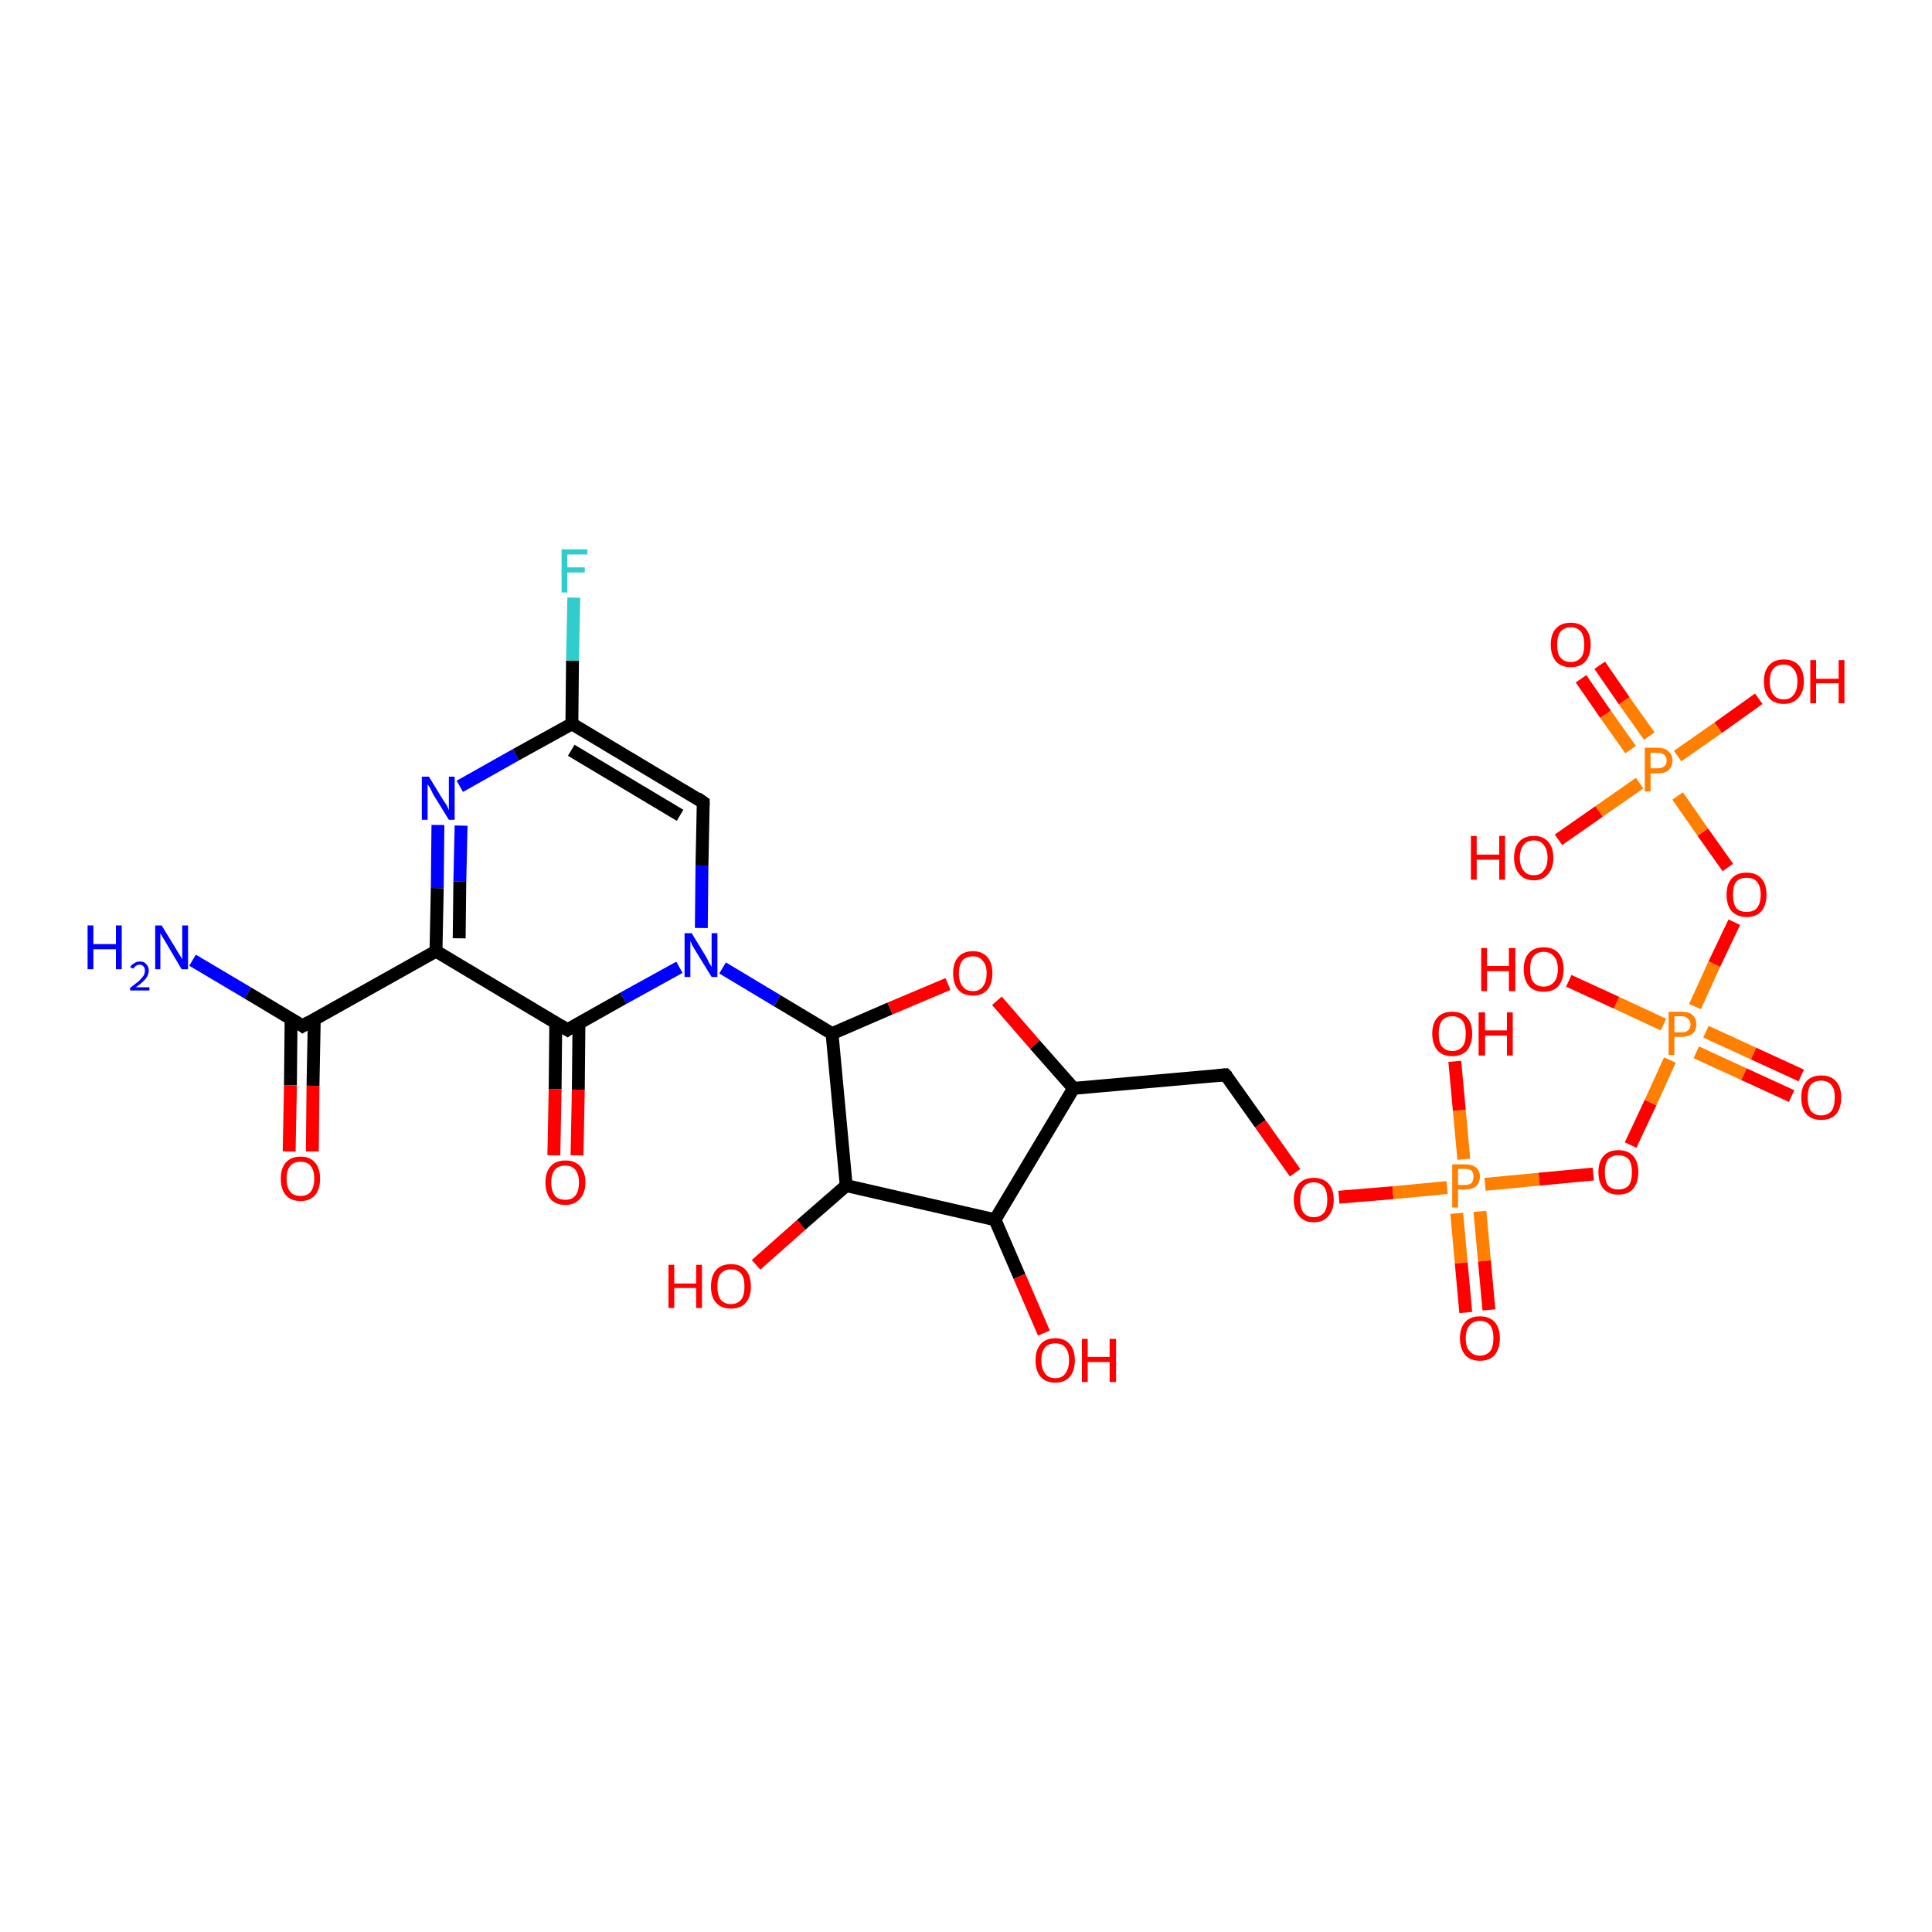 <?xml version='1.0' encoding='iso-8859-1'?>
<svg version='1.1' baseProfile='full'
              xmlns='http://www.w3.org/2000/svg'
                      xmlns:rdkit='http://www.rdkit.org/xml'
                      xmlns:xlink='http://www.w3.org/1999/xlink'
                  xml:space='preserve'
width='300px' height='300px' viewBox='0 0 300 300'>
<!-- END OF HEADER -->
<rect style='opacity:1.0;fill:#FFFFFF;stroke:none' width='300.0' height='300.0' x='0.0' y='0.0'> </rect>
<path class='bond-0 atom-0 atom-1' d='M 29.9,149.1 L 38.5,154.2' style='fill:none;fill-rule:evenodd;stroke:#0000FF;stroke-width:2.0px;stroke-linecap:butt;stroke-linejoin:miter;stroke-opacity:1' />
<path class='bond-0 atom-0 atom-1' d='M 38.5,154.2 L 47.0,159.3' style='fill:none;fill-rule:evenodd;stroke:#000000;stroke-width:2.0px;stroke-linecap:butt;stroke-linejoin:miter;stroke-opacity:1' />
<path class='bond-1 atom-1 atom-2' d='M 45.2,158.2 L 45.1,168.5' style='fill:none;fill-rule:evenodd;stroke:#000000;stroke-width:2.0px;stroke-linecap:butt;stroke-linejoin:miter;stroke-opacity:1' />
<path class='bond-1 atom-1 atom-2' d='M 45.1,168.5 L 44.9,178.8' style='fill:none;fill-rule:evenodd;stroke:#FF0000;stroke-width:2.0px;stroke-linecap:butt;stroke-linejoin:miter;stroke-opacity:1' />
<path class='bond-1 atom-1 atom-2' d='M 48.8,158.3 L 48.6,168.6' style='fill:none;fill-rule:evenodd;stroke:#000000;stroke-width:2.0px;stroke-linecap:butt;stroke-linejoin:miter;stroke-opacity:1' />
<path class='bond-1 atom-1 atom-2' d='M 48.6,168.6 L 48.5,178.8' style='fill:none;fill-rule:evenodd;stroke:#FF0000;stroke-width:2.0px;stroke-linecap:butt;stroke-linejoin:miter;stroke-opacity:1' />
<path class='bond-2 atom-1 atom-3' d='M 47.0,159.3 L 67.7,147.7' style='fill:none;fill-rule:evenodd;stroke:#000000;stroke-width:2.0px;stroke-linecap:butt;stroke-linejoin:miter;stroke-opacity:1' />
<path class='bond-3 atom-3 atom-4' d='M 67.7,147.7 L 67.9,137.9' style='fill:none;fill-rule:evenodd;stroke:#000000;stroke-width:2.0px;stroke-linecap:butt;stroke-linejoin:miter;stroke-opacity:1' />
<path class='bond-3 atom-3 atom-4' d='M 67.9,137.9 L 68.0,128.1' style='fill:none;fill-rule:evenodd;stroke:#0000FF;stroke-width:2.0px;stroke-linecap:butt;stroke-linejoin:miter;stroke-opacity:1' />
<path class='bond-3 atom-3 atom-4' d='M 71.3,145.7 L 71.4,136.9' style='fill:none;fill-rule:evenodd;stroke:#000000;stroke-width:2.0px;stroke-linecap:butt;stroke-linejoin:miter;stroke-opacity:1' />
<path class='bond-3 atom-3 atom-4' d='M 71.4,136.9 L 71.6,128.2' style='fill:none;fill-rule:evenodd;stroke:#0000FF;stroke-width:2.0px;stroke-linecap:butt;stroke-linejoin:miter;stroke-opacity:1' />
<path class='bond-4 atom-4 atom-5' d='M 71.4,122.1 L 80.1,117.2' style='fill:none;fill-rule:evenodd;stroke:#0000FF;stroke-width:2.0px;stroke-linecap:butt;stroke-linejoin:miter;stroke-opacity:1' />
<path class='bond-4 atom-4 atom-5' d='M 80.1,117.2 L 88.8,112.4' style='fill:none;fill-rule:evenodd;stroke:#000000;stroke-width:2.0px;stroke-linecap:butt;stroke-linejoin:miter;stroke-opacity:1' />
<path class='bond-5 atom-5 atom-6' d='M 88.8,112.4 L 109.2,124.6' style='fill:none;fill-rule:evenodd;stroke:#000000;stroke-width:2.0px;stroke-linecap:butt;stroke-linejoin:miter;stroke-opacity:1' />
<path class='bond-5 atom-5 atom-6' d='M 88.7,116.5 L 105.6,126.6' style='fill:none;fill-rule:evenodd;stroke:#000000;stroke-width:2.0px;stroke-linecap:butt;stroke-linejoin:miter;stroke-opacity:1' />
<path class='bond-6 atom-6 atom-7' d='M 109.2,124.6 L 109.0,134.4' style='fill:none;fill-rule:evenodd;stroke:#000000;stroke-width:2.0px;stroke-linecap:butt;stroke-linejoin:miter;stroke-opacity:1' />
<path class='bond-6 atom-6 atom-7' d='M 109.0,134.4 L 108.9,144.1' style='fill:none;fill-rule:evenodd;stroke:#0000FF;stroke-width:2.0px;stroke-linecap:butt;stroke-linejoin:miter;stroke-opacity:1' />
<path class='bond-7 atom-7 atom-8' d='M 112.2,150.3 L 120.7,155.4' style='fill:none;fill-rule:evenodd;stroke:#0000FF;stroke-width:2.0px;stroke-linecap:butt;stroke-linejoin:miter;stroke-opacity:1' />
<path class='bond-7 atom-7 atom-8' d='M 120.7,155.4 L 129.2,160.5' style='fill:none;fill-rule:evenodd;stroke:#000000;stroke-width:2.0px;stroke-linecap:butt;stroke-linejoin:miter;stroke-opacity:1' />
<path class='bond-8 atom-8 atom-9' d='M 129.2,160.5 L 138.2,156.6' style='fill:none;fill-rule:evenodd;stroke:#000000;stroke-width:2.0px;stroke-linecap:butt;stroke-linejoin:miter;stroke-opacity:1' />
<path class='bond-8 atom-8 atom-9' d='M 138.2,156.6 L 147.2,152.8' style='fill:none;fill-rule:evenodd;stroke:#FF0000;stroke-width:2.0px;stroke-linecap:butt;stroke-linejoin:miter;stroke-opacity:1' />
<path class='bond-9 atom-9 atom-10' d='M 154.8,155.4 L 160.7,162.2' style='fill:none;fill-rule:evenodd;stroke:#FF0000;stroke-width:2.0px;stroke-linecap:butt;stroke-linejoin:miter;stroke-opacity:1' />
<path class='bond-9 atom-9 atom-10' d='M 160.7,162.2 L 166.7,169.0' style='fill:none;fill-rule:evenodd;stroke:#000000;stroke-width:2.0px;stroke-linecap:butt;stroke-linejoin:miter;stroke-opacity:1' />
<path class='bond-10 atom-10 atom-11' d='M 166.7,169.0 L 190.3,166.9' style='fill:none;fill-rule:evenodd;stroke:#000000;stroke-width:2.0px;stroke-linecap:butt;stroke-linejoin:miter;stroke-opacity:1' />
<path class='bond-11 atom-11 atom-12' d='M 190.3,166.9 L 195.7,174.5' style='fill:none;fill-rule:evenodd;stroke:#000000;stroke-width:2.0px;stroke-linecap:butt;stroke-linejoin:miter;stroke-opacity:1' />
<path class='bond-11 atom-11 atom-12' d='M 195.7,174.5 L 201.1,182.1' style='fill:none;fill-rule:evenodd;stroke:#FF0000;stroke-width:2.0px;stroke-linecap:butt;stroke-linejoin:miter;stroke-opacity:1' />
<path class='bond-12 atom-12 atom-13' d='M 207.9,185.9 L 216.3,185.2' style='fill:none;fill-rule:evenodd;stroke:#FF0000;stroke-width:2.0px;stroke-linecap:butt;stroke-linejoin:miter;stroke-opacity:1' />
<path class='bond-12 atom-12 atom-13' d='M 216.3,185.2 L 224.7,184.4' style='fill:none;fill-rule:evenodd;stroke:#FF7F00;stroke-width:2.0px;stroke-linecap:butt;stroke-linejoin:miter;stroke-opacity:1' />
<path class='bond-13 atom-13 atom-14' d='M 227.3,180.0 L 226.6,172.4' style='fill:none;fill-rule:evenodd;stroke:#FF7F00;stroke-width:2.0px;stroke-linecap:butt;stroke-linejoin:miter;stroke-opacity:1' />
<path class='bond-13 atom-13 atom-14' d='M 226.6,172.4 L 225.9,164.8' style='fill:none;fill-rule:evenodd;stroke:#FF0000;stroke-width:2.0px;stroke-linecap:butt;stroke-linejoin:miter;stroke-opacity:1' />
<path class='bond-14 atom-13 atom-15' d='M 226.2,188.4 L 226.9,196.1' style='fill:none;fill-rule:evenodd;stroke:#FF7F00;stroke-width:2.0px;stroke-linecap:butt;stroke-linejoin:miter;stroke-opacity:1' />
<path class='bond-14 atom-13 atom-15' d='M 226.9,196.1 L 227.6,203.8' style='fill:none;fill-rule:evenodd;stroke:#FF0000;stroke-width:2.0px;stroke-linecap:butt;stroke-linejoin:miter;stroke-opacity:1' />
<path class='bond-14 atom-13 atom-15' d='M 229.8,188.1 L 230.5,195.8' style='fill:none;fill-rule:evenodd;stroke:#FF7F00;stroke-width:2.0px;stroke-linecap:butt;stroke-linejoin:miter;stroke-opacity:1' />
<path class='bond-14 atom-13 atom-15' d='M 230.5,195.8 L 231.2,203.4' style='fill:none;fill-rule:evenodd;stroke:#FF0000;stroke-width:2.0px;stroke-linecap:butt;stroke-linejoin:miter;stroke-opacity:1' />
<path class='bond-15 atom-13 atom-16' d='M 230.6,183.9 L 239.0,183.1' style='fill:none;fill-rule:evenodd;stroke:#FF7F00;stroke-width:2.0px;stroke-linecap:butt;stroke-linejoin:miter;stroke-opacity:1' />
<path class='bond-15 atom-13 atom-16' d='M 239.0,183.1 L 247.4,182.3' style='fill:none;fill-rule:evenodd;stroke:#FF0000;stroke-width:2.0px;stroke-linecap:butt;stroke-linejoin:miter;stroke-opacity:1' />
<path class='bond-16 atom-16 atom-17' d='M 253.2,177.8 L 256.3,171.2' style='fill:none;fill-rule:evenodd;stroke:#FF0000;stroke-width:2.0px;stroke-linecap:butt;stroke-linejoin:miter;stroke-opacity:1' />
<path class='bond-16 atom-16 atom-17' d='M 256.3,171.2 L 259.3,164.6' style='fill:none;fill-rule:evenodd;stroke:#FF7F00;stroke-width:2.0px;stroke-linecap:butt;stroke-linejoin:miter;stroke-opacity:1' />
<path class='bond-17 atom-17 atom-18' d='M 258.3,159.1 L 251.0,155.7' style='fill:none;fill-rule:evenodd;stroke:#FF7F00;stroke-width:2.0px;stroke-linecap:butt;stroke-linejoin:miter;stroke-opacity:1' />
<path class='bond-17 atom-17 atom-18' d='M 251.0,155.7 L 243.6,152.3' style='fill:none;fill-rule:evenodd;stroke:#FF0000;stroke-width:2.0px;stroke-linecap:butt;stroke-linejoin:miter;stroke-opacity:1' />
<path class='bond-18 atom-17 atom-19' d='M 263.4,163.4 L 270.8,166.8' style='fill:none;fill-rule:evenodd;stroke:#FF7F00;stroke-width:2.0px;stroke-linecap:butt;stroke-linejoin:miter;stroke-opacity:1' />
<path class='bond-18 atom-17 atom-19' d='M 270.8,166.8 L 278.2,170.2' style='fill:none;fill-rule:evenodd;stroke:#FF0000;stroke-width:2.0px;stroke-linecap:butt;stroke-linejoin:miter;stroke-opacity:1' />
<path class='bond-18 atom-17 atom-19' d='M 264.9,160.2 L 272.3,163.6' style='fill:none;fill-rule:evenodd;stroke:#FF7F00;stroke-width:2.0px;stroke-linecap:butt;stroke-linejoin:miter;stroke-opacity:1' />
<path class='bond-18 atom-17 atom-19' d='M 272.3,163.6 L 279.7,167.0' style='fill:none;fill-rule:evenodd;stroke:#FF0000;stroke-width:2.0px;stroke-linecap:butt;stroke-linejoin:miter;stroke-opacity:1' />
<path class='bond-19 atom-17 atom-20' d='M 263.2,156.3 L 266.2,149.7' style='fill:none;fill-rule:evenodd;stroke:#FF7F00;stroke-width:2.0px;stroke-linecap:butt;stroke-linejoin:miter;stroke-opacity:1' />
<path class='bond-19 atom-17 atom-20' d='M 266.2,149.7 L 269.3,143.2' style='fill:none;fill-rule:evenodd;stroke:#FF0000;stroke-width:2.0px;stroke-linecap:butt;stroke-linejoin:miter;stroke-opacity:1' />
<path class='bond-20 atom-20 atom-21' d='M 268.3,134.7 L 264.4,129.2' style='fill:none;fill-rule:evenodd;stroke:#FF0000;stroke-width:2.0px;stroke-linecap:butt;stroke-linejoin:miter;stroke-opacity:1' />
<path class='bond-20 atom-20 atom-21' d='M 264.4,129.2 L 260.5,123.6' style='fill:none;fill-rule:evenodd;stroke:#FF7F00;stroke-width:2.0px;stroke-linecap:butt;stroke-linejoin:miter;stroke-opacity:1' />
<path class='bond-21 atom-21 atom-22' d='M 260.5,117.4 L 266.8,113.0' style='fill:none;fill-rule:evenodd;stroke:#FF7F00;stroke-width:2.0px;stroke-linecap:butt;stroke-linejoin:miter;stroke-opacity:1' />
<path class='bond-21 atom-21 atom-22' d='M 266.8,113.0 L 273.1,108.5' style='fill:none;fill-rule:evenodd;stroke:#FF0000;stroke-width:2.0px;stroke-linecap:butt;stroke-linejoin:miter;stroke-opacity:1' />
<path class='bond-22 atom-21 atom-23' d='M 254.6,121.6 L 248.3,126.0' style='fill:none;fill-rule:evenodd;stroke:#FF7F00;stroke-width:2.0px;stroke-linecap:butt;stroke-linejoin:miter;stroke-opacity:1' />
<path class='bond-22 atom-21 atom-23' d='M 248.3,126.0 L 242.0,130.4' style='fill:none;fill-rule:evenodd;stroke:#FF0000;stroke-width:2.0px;stroke-linecap:butt;stroke-linejoin:miter;stroke-opacity:1' />
<path class='bond-23 atom-21 atom-24' d='M 256.1,114.3 L 252.2,108.8' style='fill:none;fill-rule:evenodd;stroke:#FF7F00;stroke-width:2.0px;stroke-linecap:butt;stroke-linejoin:miter;stroke-opacity:1' />
<path class='bond-23 atom-21 atom-24' d='M 252.2,108.8 L 248.4,103.3' style='fill:none;fill-rule:evenodd;stroke:#FF0000;stroke-width:2.0px;stroke-linecap:butt;stroke-linejoin:miter;stroke-opacity:1' />
<path class='bond-23 atom-21 atom-24' d='M 253.2,116.4 L 249.3,110.9' style='fill:none;fill-rule:evenodd;stroke:#FF7F00;stroke-width:2.0px;stroke-linecap:butt;stroke-linejoin:miter;stroke-opacity:1' />
<path class='bond-23 atom-21 atom-24' d='M 249.3,110.9 L 245.5,105.4' style='fill:none;fill-rule:evenodd;stroke:#FF0000;stroke-width:2.0px;stroke-linecap:butt;stroke-linejoin:miter;stroke-opacity:1' />
<path class='bond-24 atom-10 atom-25' d='M 166.7,169.0 L 154.5,189.4' style='fill:none;fill-rule:evenodd;stroke:#000000;stroke-width:2.0px;stroke-linecap:butt;stroke-linejoin:miter;stroke-opacity:1' />
<path class='bond-25 atom-25 atom-26' d='M 154.5,189.4 L 158.3,198.2' style='fill:none;fill-rule:evenodd;stroke:#000000;stroke-width:2.0px;stroke-linecap:butt;stroke-linejoin:miter;stroke-opacity:1' />
<path class='bond-25 atom-25 atom-26' d='M 158.3,198.2 L 162.1,207.0' style='fill:none;fill-rule:evenodd;stroke:#FF0000;stroke-width:2.0px;stroke-linecap:butt;stroke-linejoin:miter;stroke-opacity:1' />
<path class='bond-26 atom-25 atom-27' d='M 154.5,189.4 L 131.4,184.1' style='fill:none;fill-rule:evenodd;stroke:#000000;stroke-width:2.0px;stroke-linecap:butt;stroke-linejoin:miter;stroke-opacity:1' />
<path class='bond-27 atom-27 atom-28' d='M 131.4,184.1 L 124.4,190.2' style='fill:none;fill-rule:evenodd;stroke:#000000;stroke-width:2.0px;stroke-linecap:butt;stroke-linejoin:miter;stroke-opacity:1' />
<path class='bond-27 atom-27 atom-28' d='M 124.4,190.2 L 117.4,196.4' style='fill:none;fill-rule:evenodd;stroke:#FF0000;stroke-width:2.0px;stroke-linecap:butt;stroke-linejoin:miter;stroke-opacity:1' />
<path class='bond-28 atom-7 atom-29' d='M 105.5,150.2 L 96.8,155.0' style='fill:none;fill-rule:evenodd;stroke:#0000FF;stroke-width:2.0px;stroke-linecap:butt;stroke-linejoin:miter;stroke-opacity:1' />
<path class='bond-28 atom-7 atom-29' d='M 96.8,155.0 L 88.1,159.9' style='fill:none;fill-rule:evenodd;stroke:#000000;stroke-width:2.0px;stroke-linecap:butt;stroke-linejoin:miter;stroke-opacity:1' />
<path class='bond-29 atom-29 atom-30' d='M 86.3,158.8 L 86.2,169.1' style='fill:none;fill-rule:evenodd;stroke:#000000;stroke-width:2.0px;stroke-linecap:butt;stroke-linejoin:miter;stroke-opacity:1' />
<path class='bond-29 atom-29 atom-30' d='M 86.2,169.1 L 86.0,179.4' style='fill:none;fill-rule:evenodd;stroke:#FF0000;stroke-width:2.0px;stroke-linecap:butt;stroke-linejoin:miter;stroke-opacity:1' />
<path class='bond-29 atom-29 atom-30' d='M 89.9,158.9 L 89.8,169.2' style='fill:none;fill-rule:evenodd;stroke:#000000;stroke-width:2.0px;stroke-linecap:butt;stroke-linejoin:miter;stroke-opacity:1' />
<path class='bond-29 atom-29 atom-30' d='M 89.8,169.2 L 89.6,179.4' style='fill:none;fill-rule:evenodd;stroke:#FF0000;stroke-width:2.0px;stroke-linecap:butt;stroke-linejoin:miter;stroke-opacity:1' />
<path class='bond-30 atom-5 atom-31' d='M 88.8,112.4 L 88.9,102.6' style='fill:none;fill-rule:evenodd;stroke:#000000;stroke-width:2.0px;stroke-linecap:butt;stroke-linejoin:miter;stroke-opacity:1' />
<path class='bond-30 atom-5 atom-31' d='M 88.9,102.6 L 89.1,92.8' style='fill:none;fill-rule:evenodd;stroke:#33CCCC;stroke-width:2.0px;stroke-linecap:butt;stroke-linejoin:miter;stroke-opacity:1' />
<path class='bond-31 atom-29 atom-3' d='M 88.1,159.9 L 67.7,147.7' style='fill:none;fill-rule:evenodd;stroke:#000000;stroke-width:2.0px;stroke-linecap:butt;stroke-linejoin:miter;stroke-opacity:1' />
<path class='bond-32 atom-27 atom-8' d='M 131.4,184.1 L 129.2,160.5' style='fill:none;fill-rule:evenodd;stroke:#000000;stroke-width:2.0px;stroke-linecap:butt;stroke-linejoin:miter;stroke-opacity:1' />
<path d='M 46.6,159.0 L 47.0,159.3 L 48.0,158.7' style='fill:none;stroke:#000000;stroke-width:2.0px;stroke-linecap:butt;stroke-linejoin:miter;stroke-opacity:1;' />
<path d='M 108.2,123.9 L 109.2,124.6 L 109.2,125.0' style='fill:none;stroke:#000000;stroke-width:2.0px;stroke-linecap:butt;stroke-linejoin:miter;stroke-opacity:1;' />
<path d='M 189.1,167.0 L 190.3,166.9 L 190.6,167.2' style='fill:none;stroke:#000000;stroke-width:2.0px;stroke-linecap:butt;stroke-linejoin:miter;stroke-opacity:1;' />
<path d='M 88.5,159.6 L 88.1,159.9 L 87.1,159.3' style='fill:none;stroke:#000000;stroke-width:2.0px;stroke-linecap:butt;stroke-linejoin:miter;stroke-opacity:1;' />
<path class='atom-0' d='M 13.6 143.7
L 14.5 143.7
L 14.5 146.6
L 18.0 146.6
L 18.0 143.7
L 18.9 143.7
L 18.9 150.5
L 18.0 150.5
L 18.0 147.4
L 14.5 147.4
L 14.5 150.5
L 13.6 150.5
L 13.6 143.7
' fill='#0000FF'/>
<path class='atom-0' d='M 20.2 150.2
Q 20.4 149.8, 20.8 149.6
Q 21.2 149.3, 21.7 149.3
Q 22.4 149.3, 22.7 149.7
Q 23.1 150.1, 23.1 150.7
Q 23.1 151.4, 22.6 152.0
Q 22.1 152.6, 21.1 153.3
L 23.2 153.3
L 23.2 153.8
L 20.2 153.8
L 20.2 153.4
Q 21.0 152.8, 21.5 152.4
Q 22.0 151.9, 22.3 151.5
Q 22.5 151.1, 22.5 150.7
Q 22.5 150.3, 22.3 150.1
Q 22.1 149.8, 21.7 149.8
Q 21.3 149.8, 21.1 150.0
Q 20.9 150.1, 20.7 150.4
L 20.2 150.2
' fill='#0000FF'/>
<path class='atom-0' d='M 25.1 143.7
L 27.3 147.3
Q 27.5 147.6, 27.9 148.3
Q 28.3 148.9, 28.3 149.0
L 28.3 143.7
L 29.2 143.7
L 29.2 150.5
L 28.2 150.5
L 25.9 146.6
Q 25.6 146.1, 25.3 145.6
Q 25.0 145.1, 24.9 144.9
L 24.9 150.5
L 24.1 150.5
L 24.1 143.7
L 25.1 143.7
' fill='#0000FF'/>
<path class='atom-2' d='M 43.6 183.0
Q 43.6 181.4, 44.4 180.5
Q 45.2 179.6, 46.7 179.6
Q 48.1 179.6, 48.9 180.5
Q 49.7 181.4, 49.7 183.0
Q 49.7 184.7, 48.9 185.6
Q 48.1 186.5, 46.7 186.5
Q 45.2 186.5, 44.4 185.6
Q 43.6 184.7, 43.6 183.0
M 46.7 185.7
Q 47.7 185.7, 48.2 185.1
Q 48.8 184.4, 48.8 183.0
Q 48.8 181.7, 48.2 181.0
Q 47.7 180.4, 46.7 180.4
Q 45.6 180.4, 45.1 181.0
Q 44.5 181.7, 44.5 183.0
Q 44.5 184.4, 45.1 185.1
Q 45.6 185.7, 46.7 185.7
' fill='#FF0000'/>
<path class='atom-4' d='M 66.6 120.6
L 68.8 124.2
Q 69.0 124.5, 69.4 125.1
Q 69.7 125.8, 69.7 125.8
L 69.7 120.6
L 70.6 120.6
L 70.6 127.3
L 69.7 127.3
L 67.3 123.4
Q 67.1 123.0, 66.8 122.4
Q 66.5 121.9, 66.4 121.8
L 66.4 127.3
L 65.5 127.3
L 65.5 120.6
L 66.6 120.6
' fill='#0000FF'/>
<path class='atom-7' d='M 107.4 144.9
L 109.6 148.5
Q 109.8 148.8, 110.1 149.5
Q 110.5 150.1, 110.5 150.2
L 110.5 144.9
L 111.4 144.9
L 111.4 151.7
L 110.5 151.7
L 108.1 147.8
Q 107.8 147.3, 107.5 146.8
Q 107.3 146.3, 107.2 146.1
L 107.2 151.7
L 106.3 151.7
L 106.3 144.9
L 107.4 144.9
' fill='#0000FF'/>
<path class='atom-9' d='M 148.0 151.1
Q 148.0 149.5, 148.8 148.6
Q 149.6 147.7, 151.1 147.7
Q 152.5 147.7, 153.3 148.6
Q 154.1 149.5, 154.1 151.1
Q 154.1 152.8, 153.3 153.7
Q 152.5 154.6, 151.1 154.6
Q 149.6 154.6, 148.8 153.7
Q 148.0 152.8, 148.0 151.1
M 151.1 153.9
Q 152.1 153.9, 152.6 153.2
Q 153.2 152.5, 153.2 151.1
Q 153.2 149.8, 152.6 149.2
Q 152.1 148.5, 151.1 148.5
Q 150.0 148.5, 149.5 149.1
Q 148.9 149.8, 148.9 151.1
Q 148.9 152.5, 149.5 153.2
Q 150.0 153.9, 151.1 153.9
' fill='#FF0000'/>
<path class='atom-12' d='M 200.9 186.3
Q 200.9 184.7, 201.7 183.8
Q 202.5 182.9, 204.0 182.9
Q 205.5 182.9, 206.3 183.8
Q 207.1 184.7, 207.1 186.3
Q 207.1 187.9, 206.3 188.8
Q 205.5 189.8, 204.0 189.8
Q 202.5 189.8, 201.7 188.8
Q 200.9 187.9, 200.9 186.3
M 204.0 189.0
Q 205.0 189.0, 205.6 188.3
Q 206.1 187.6, 206.1 186.3
Q 206.1 185.0, 205.6 184.3
Q 205.0 183.6, 204.0 183.6
Q 203.0 183.6, 202.4 184.3
Q 201.9 185.0, 201.9 186.3
Q 201.9 187.6, 202.4 188.3
Q 203.0 189.0, 204.0 189.0
' fill='#FF0000'/>
<path class='atom-13' d='M 227.5 180.8
Q 228.6 180.8, 229.2 181.3
Q 229.8 181.8, 229.8 182.7
Q 229.8 183.7, 229.2 184.2
Q 228.6 184.7, 227.5 184.7
L 226.4 184.7
L 226.4 187.5
L 225.5 187.5
L 225.5 180.8
L 227.5 180.8
M 227.5 184.0
Q 228.1 184.0, 228.5 183.7
Q 228.8 183.3, 228.8 182.7
Q 228.8 182.1, 228.5 181.8
Q 228.2 181.5, 227.5 181.5
L 226.4 181.5
L 226.4 184.0
L 227.5 184.0
' fill='#FF7F00'/>
<path class='atom-14' d='M 222.4 160.5
Q 222.4 158.9, 223.2 158.0
Q 224.0 157.1, 225.5 157.1
Q 227.0 157.1, 227.8 158.0
Q 228.6 158.9, 228.6 160.5
Q 228.6 162.1, 227.8 163.1
Q 227.0 164.0, 225.5 164.0
Q 224.0 164.0, 223.2 163.1
Q 222.4 162.1, 222.4 160.5
M 225.5 163.2
Q 226.5 163.2, 227.1 162.5
Q 227.6 161.9, 227.6 160.5
Q 227.6 159.2, 227.1 158.5
Q 226.5 157.8, 225.5 157.8
Q 224.5 157.8, 223.9 158.5
Q 223.4 159.2, 223.4 160.5
Q 223.4 161.9, 223.9 162.5
Q 224.5 163.2, 225.5 163.2
' fill='#FF0000'/>
<path class='atom-14' d='M 229.6 157.2
L 230.6 157.2
L 230.6 160.0
L 234.0 160.0
L 234.0 157.2
L 234.9 157.2
L 234.9 163.9
L 234.0 163.9
L 234.0 160.8
L 230.6 160.8
L 230.6 163.9
L 229.6 163.9
L 229.6 157.2
' fill='#FF0000'/>
<path class='atom-15' d='M 226.7 207.8
Q 226.7 206.2, 227.5 205.3
Q 228.3 204.4, 229.8 204.4
Q 231.3 204.4, 232.1 205.3
Q 232.9 206.2, 232.9 207.8
Q 232.9 209.4, 232.1 210.4
Q 231.3 211.3, 229.8 211.3
Q 228.3 211.3, 227.5 210.4
Q 226.7 209.4, 226.7 207.8
M 229.8 210.5
Q 230.8 210.5, 231.4 209.8
Q 231.9 209.1, 231.9 207.8
Q 231.9 206.5, 231.4 205.8
Q 230.8 205.1, 229.8 205.1
Q 228.8 205.1, 228.2 205.8
Q 227.6 206.5, 227.6 207.8
Q 227.6 209.2, 228.2 209.8
Q 228.8 210.5, 229.8 210.5
' fill='#FF0000'/>
<path class='atom-16' d='M 248.2 182.0
Q 248.2 180.4, 249.0 179.5
Q 249.8 178.6, 251.3 178.6
Q 252.8 178.6, 253.6 179.5
Q 254.4 180.4, 254.4 182.0
Q 254.4 183.6, 253.6 184.6
Q 252.8 185.5, 251.3 185.5
Q 249.8 185.5, 249.0 184.6
Q 248.2 183.7, 248.2 182.0
M 251.3 184.7
Q 252.3 184.7, 252.9 184.1
Q 253.4 183.4, 253.4 182.0
Q 253.4 180.7, 252.9 180.0
Q 252.3 179.4, 251.3 179.4
Q 250.3 179.4, 249.7 180.0
Q 249.2 180.7, 249.2 182.0
Q 249.2 183.4, 249.7 184.1
Q 250.3 184.7, 251.3 184.7
' fill='#FF0000'/>
<path class='atom-17' d='M 261.1 157.1
Q 262.3 157.1, 262.8 157.6
Q 263.4 158.1, 263.4 159.1
Q 263.4 160.0, 262.8 160.5
Q 262.2 161.0, 261.1 161.0
L 260.0 161.0
L 260.0 163.8
L 259.1 163.8
L 259.1 157.1
L 261.1 157.1
M 261.1 160.3
Q 261.8 160.3, 262.1 160.0
Q 262.5 159.7, 262.5 159.1
Q 262.5 158.5, 262.1 158.2
Q 261.8 157.8, 261.1 157.8
L 260.0 157.8
L 260.0 160.3
L 261.1 160.3
' fill='#FF7F00'/>
<path class='atom-18' d='M 230.0 147.2
L 230.9 147.2
L 230.9 150.0
L 234.3 150.0
L 234.3 147.2
L 235.3 147.2
L 235.3 153.9
L 234.3 153.9
L 234.3 150.8
L 230.9 150.8
L 230.9 153.9
L 230.0 153.9
L 230.0 147.2
' fill='#FF0000'/>
<path class='atom-18' d='M 236.6 150.5
Q 236.6 148.9, 237.4 148.0
Q 238.2 147.1, 239.7 147.1
Q 241.2 147.1, 242.0 148.0
Q 242.8 148.9, 242.8 150.5
Q 242.8 152.1, 242.0 153.1
Q 241.2 154.0, 239.7 154.0
Q 238.2 154.0, 237.4 153.1
Q 236.6 152.1, 236.6 150.5
M 239.7 153.2
Q 240.7 153.2, 241.3 152.5
Q 241.9 151.8, 241.9 150.5
Q 241.9 149.2, 241.3 148.5
Q 240.7 147.8, 239.7 147.8
Q 238.7 147.8, 238.1 148.5
Q 237.6 149.2, 237.6 150.5
Q 237.6 151.9, 238.1 152.5
Q 238.7 153.2, 239.7 153.2
' fill='#FF0000'/>
<path class='atom-19' d='M 279.7 170.4
Q 279.7 168.8, 280.5 167.9
Q 281.3 167.0, 282.8 167.0
Q 284.3 167.0, 285.1 167.9
Q 285.9 168.8, 285.9 170.4
Q 285.9 172.1, 285.1 173.0
Q 284.3 173.9, 282.8 173.9
Q 281.3 173.9, 280.5 173.0
Q 279.7 172.1, 279.7 170.4
M 282.8 173.2
Q 283.8 173.2, 284.4 172.5
Q 284.9 171.8, 284.9 170.4
Q 284.9 169.1, 284.4 168.5
Q 283.8 167.8, 282.8 167.8
Q 281.8 167.8, 281.2 168.4
Q 280.7 169.1, 280.7 170.4
Q 280.7 171.8, 281.2 172.5
Q 281.8 173.2, 282.8 173.2
' fill='#FF0000'/>
<path class='atom-20' d='M 268.1 138.9
Q 268.1 137.3, 268.9 136.4
Q 269.7 135.5, 271.2 135.5
Q 272.7 135.5, 273.5 136.4
Q 274.3 137.3, 274.3 138.9
Q 274.3 140.6, 273.5 141.5
Q 272.7 142.4, 271.2 142.4
Q 269.8 142.4, 268.9 141.5
Q 268.1 140.6, 268.1 138.9
M 271.2 141.6
Q 272.3 141.6, 272.8 141.0
Q 273.4 140.3, 273.4 138.9
Q 273.4 137.6, 272.8 136.9
Q 272.3 136.3, 271.2 136.3
Q 270.2 136.3, 269.6 136.9
Q 269.1 137.6, 269.1 138.9
Q 269.1 140.3, 269.6 141.0
Q 270.2 141.6, 271.2 141.6
' fill='#FF0000'/>
<path class='atom-21' d='M 257.4 116.1
Q 258.5 116.1, 259.1 116.7
Q 259.7 117.2, 259.7 118.1
Q 259.7 119.0, 259.1 119.6
Q 258.5 120.1, 257.4 120.1
L 256.3 120.1
L 256.3 122.9
L 255.4 122.9
L 255.4 116.1
L 257.4 116.1
M 257.4 119.3
Q 258.1 119.3, 258.4 119.0
Q 258.8 118.7, 258.8 118.1
Q 258.8 117.5, 258.4 117.2
Q 258.1 116.9, 257.4 116.9
L 256.3 116.9
L 256.3 119.3
L 257.4 119.3
' fill='#FF7F00'/>
<path class='atom-22' d='M 273.9 105.8
Q 273.9 104.2, 274.7 103.3
Q 275.5 102.4, 277.0 102.4
Q 278.5 102.4, 279.3 103.3
Q 280.1 104.2, 280.1 105.8
Q 280.1 107.5, 279.2 108.4
Q 278.4 109.3, 277.0 109.3
Q 275.5 109.3, 274.7 108.4
Q 273.9 107.5, 273.9 105.8
M 277.0 108.6
Q 278.0 108.6, 278.5 107.9
Q 279.1 107.2, 279.1 105.8
Q 279.1 104.5, 278.5 103.9
Q 278.0 103.2, 277.0 103.2
Q 275.9 103.2, 275.4 103.8
Q 274.8 104.5, 274.8 105.8
Q 274.8 107.2, 275.4 107.9
Q 275.9 108.6, 277.0 108.6
' fill='#FF0000'/>
<path class='atom-22' d='M 281.1 102.5
L 282.0 102.5
L 282.0 105.4
L 285.5 105.4
L 285.5 102.5
L 286.4 102.5
L 286.4 109.2
L 285.5 109.2
L 285.5 106.1
L 282.0 106.1
L 282.0 109.2
L 281.1 109.2
L 281.1 102.5
' fill='#FF0000'/>
<path class='atom-23' d='M 228.4 129.8
L 229.3 129.8
L 229.3 132.7
L 232.8 132.7
L 232.8 129.8
L 233.7 129.8
L 233.7 136.6
L 232.8 136.6
L 232.8 133.5
L 229.3 133.5
L 229.3 136.6
L 228.4 136.6
L 228.4 129.8
' fill='#FF0000'/>
<path class='atom-23' d='M 235.1 133.2
Q 235.1 131.6, 235.9 130.7
Q 236.7 129.8, 238.2 129.8
Q 239.6 129.8, 240.4 130.7
Q 241.2 131.6, 241.2 133.2
Q 241.2 134.8, 240.4 135.7
Q 239.6 136.7, 238.2 136.7
Q 236.7 136.7, 235.9 135.7
Q 235.1 134.8, 235.1 133.2
M 238.2 135.9
Q 239.2 135.9, 239.7 135.2
Q 240.3 134.5, 240.3 133.2
Q 240.3 131.9, 239.7 131.2
Q 239.2 130.5, 238.2 130.5
Q 237.1 130.5, 236.6 131.2
Q 236.0 131.9, 236.0 133.2
Q 236.0 134.5, 236.6 135.2
Q 237.1 135.9, 238.2 135.9
' fill='#FF0000'/>
<path class='atom-24' d='M 240.8 100.1
Q 240.8 98.5, 241.6 97.6
Q 242.4 96.7, 243.9 96.7
Q 245.4 96.7, 246.2 97.6
Q 247.0 98.5, 247.0 100.1
Q 247.0 101.7, 246.2 102.7
Q 245.4 103.6, 243.9 103.6
Q 242.4 103.6, 241.6 102.7
Q 240.8 101.7, 240.8 100.1
M 243.9 102.8
Q 244.9 102.8, 245.5 102.1
Q 246.0 101.5, 246.0 100.1
Q 246.0 98.8, 245.5 98.1
Q 244.9 97.4, 243.9 97.4
Q 242.9 97.4, 242.3 98.1
Q 241.8 98.8, 241.8 100.1
Q 241.8 101.5, 242.3 102.1
Q 242.9 102.8, 243.9 102.8
' fill='#FF0000'/>
<path class='atom-26' d='M 160.8 211.2
Q 160.8 209.6, 161.6 208.7
Q 162.4 207.8, 163.9 207.8
Q 165.3 207.8, 166.1 208.7
Q 166.9 209.6, 166.9 211.2
Q 166.9 212.9, 166.1 213.8
Q 165.3 214.7, 163.9 214.7
Q 162.4 214.7, 161.6 213.8
Q 160.8 212.9, 160.8 211.2
M 163.9 214.0
Q 164.9 214.0, 165.4 213.3
Q 166.0 212.6, 166.0 211.2
Q 166.0 209.9, 165.4 209.2
Q 164.9 208.6, 163.9 208.6
Q 162.8 208.6, 162.3 209.2
Q 161.7 209.9, 161.7 211.2
Q 161.7 212.6, 162.3 213.3
Q 162.8 214.0, 163.9 214.0
' fill='#FF0000'/>
<path class='atom-26' d='M 168.0 207.9
L 168.9 207.9
L 168.9 210.7
L 172.3 210.7
L 172.3 207.9
L 173.3 207.9
L 173.3 214.6
L 172.3 214.6
L 172.3 211.5
L 168.9 211.5
L 168.9 214.6
L 168.0 214.6
L 168.0 207.9
' fill='#FF0000'/>
<path class='atom-28' d='M 103.8 196.4
L 104.7 196.4
L 104.7 199.3
L 108.1 199.3
L 108.1 196.4
L 109.0 196.4
L 109.0 203.1
L 108.1 203.1
L 108.1 200.0
L 104.7 200.0
L 104.7 203.1
L 103.8 203.1
L 103.8 196.4
' fill='#FF0000'/>
<path class='atom-28' d='M 110.4 199.8
Q 110.4 198.1, 111.2 197.2
Q 112.0 196.3, 113.5 196.3
Q 115.0 196.3, 115.8 197.2
Q 116.6 198.1, 116.6 199.8
Q 116.6 201.4, 115.8 202.3
Q 115.0 203.2, 113.5 203.2
Q 112.0 203.2, 111.2 202.3
Q 110.4 201.4, 110.4 199.8
M 113.5 202.5
Q 114.5 202.5, 115.1 201.8
Q 115.6 201.1, 115.6 199.8
Q 115.6 198.4, 115.1 197.8
Q 114.5 197.1, 113.5 197.1
Q 112.5 197.1, 111.9 197.8
Q 111.4 198.4, 111.4 199.8
Q 111.4 201.1, 111.9 201.8
Q 112.5 202.5, 113.5 202.5
' fill='#FF0000'/>
<path class='atom-30' d='M 84.7 183.6
Q 84.7 182.0, 85.5 181.1
Q 86.3 180.2, 87.8 180.2
Q 89.3 180.2, 90.1 181.1
Q 90.9 182.0, 90.9 183.6
Q 90.9 185.3, 90.0 186.2
Q 89.2 187.1, 87.8 187.1
Q 86.3 187.1, 85.5 186.2
Q 84.7 185.3, 84.7 183.6
M 87.8 186.3
Q 88.8 186.3, 89.3 185.7
Q 89.9 185.0, 89.9 183.6
Q 89.9 182.3, 89.3 181.6
Q 88.8 181.0, 87.8 181.0
Q 86.7 181.0, 86.2 181.6
Q 85.6 182.3, 85.6 183.6
Q 85.6 185.0, 86.2 185.7
Q 86.7 186.3, 87.8 186.3
' fill='#FF0000'/>
<path class='atom-31' d='M 87.2 85.3
L 91.2 85.3
L 91.2 86.1
L 88.1 86.1
L 88.1 88.1
L 90.8 88.1
L 90.8 88.9
L 88.1 88.9
L 88.1 92.0
L 87.2 92.0
L 87.2 85.3
' fill='#33CCCC'/>
</svg>
